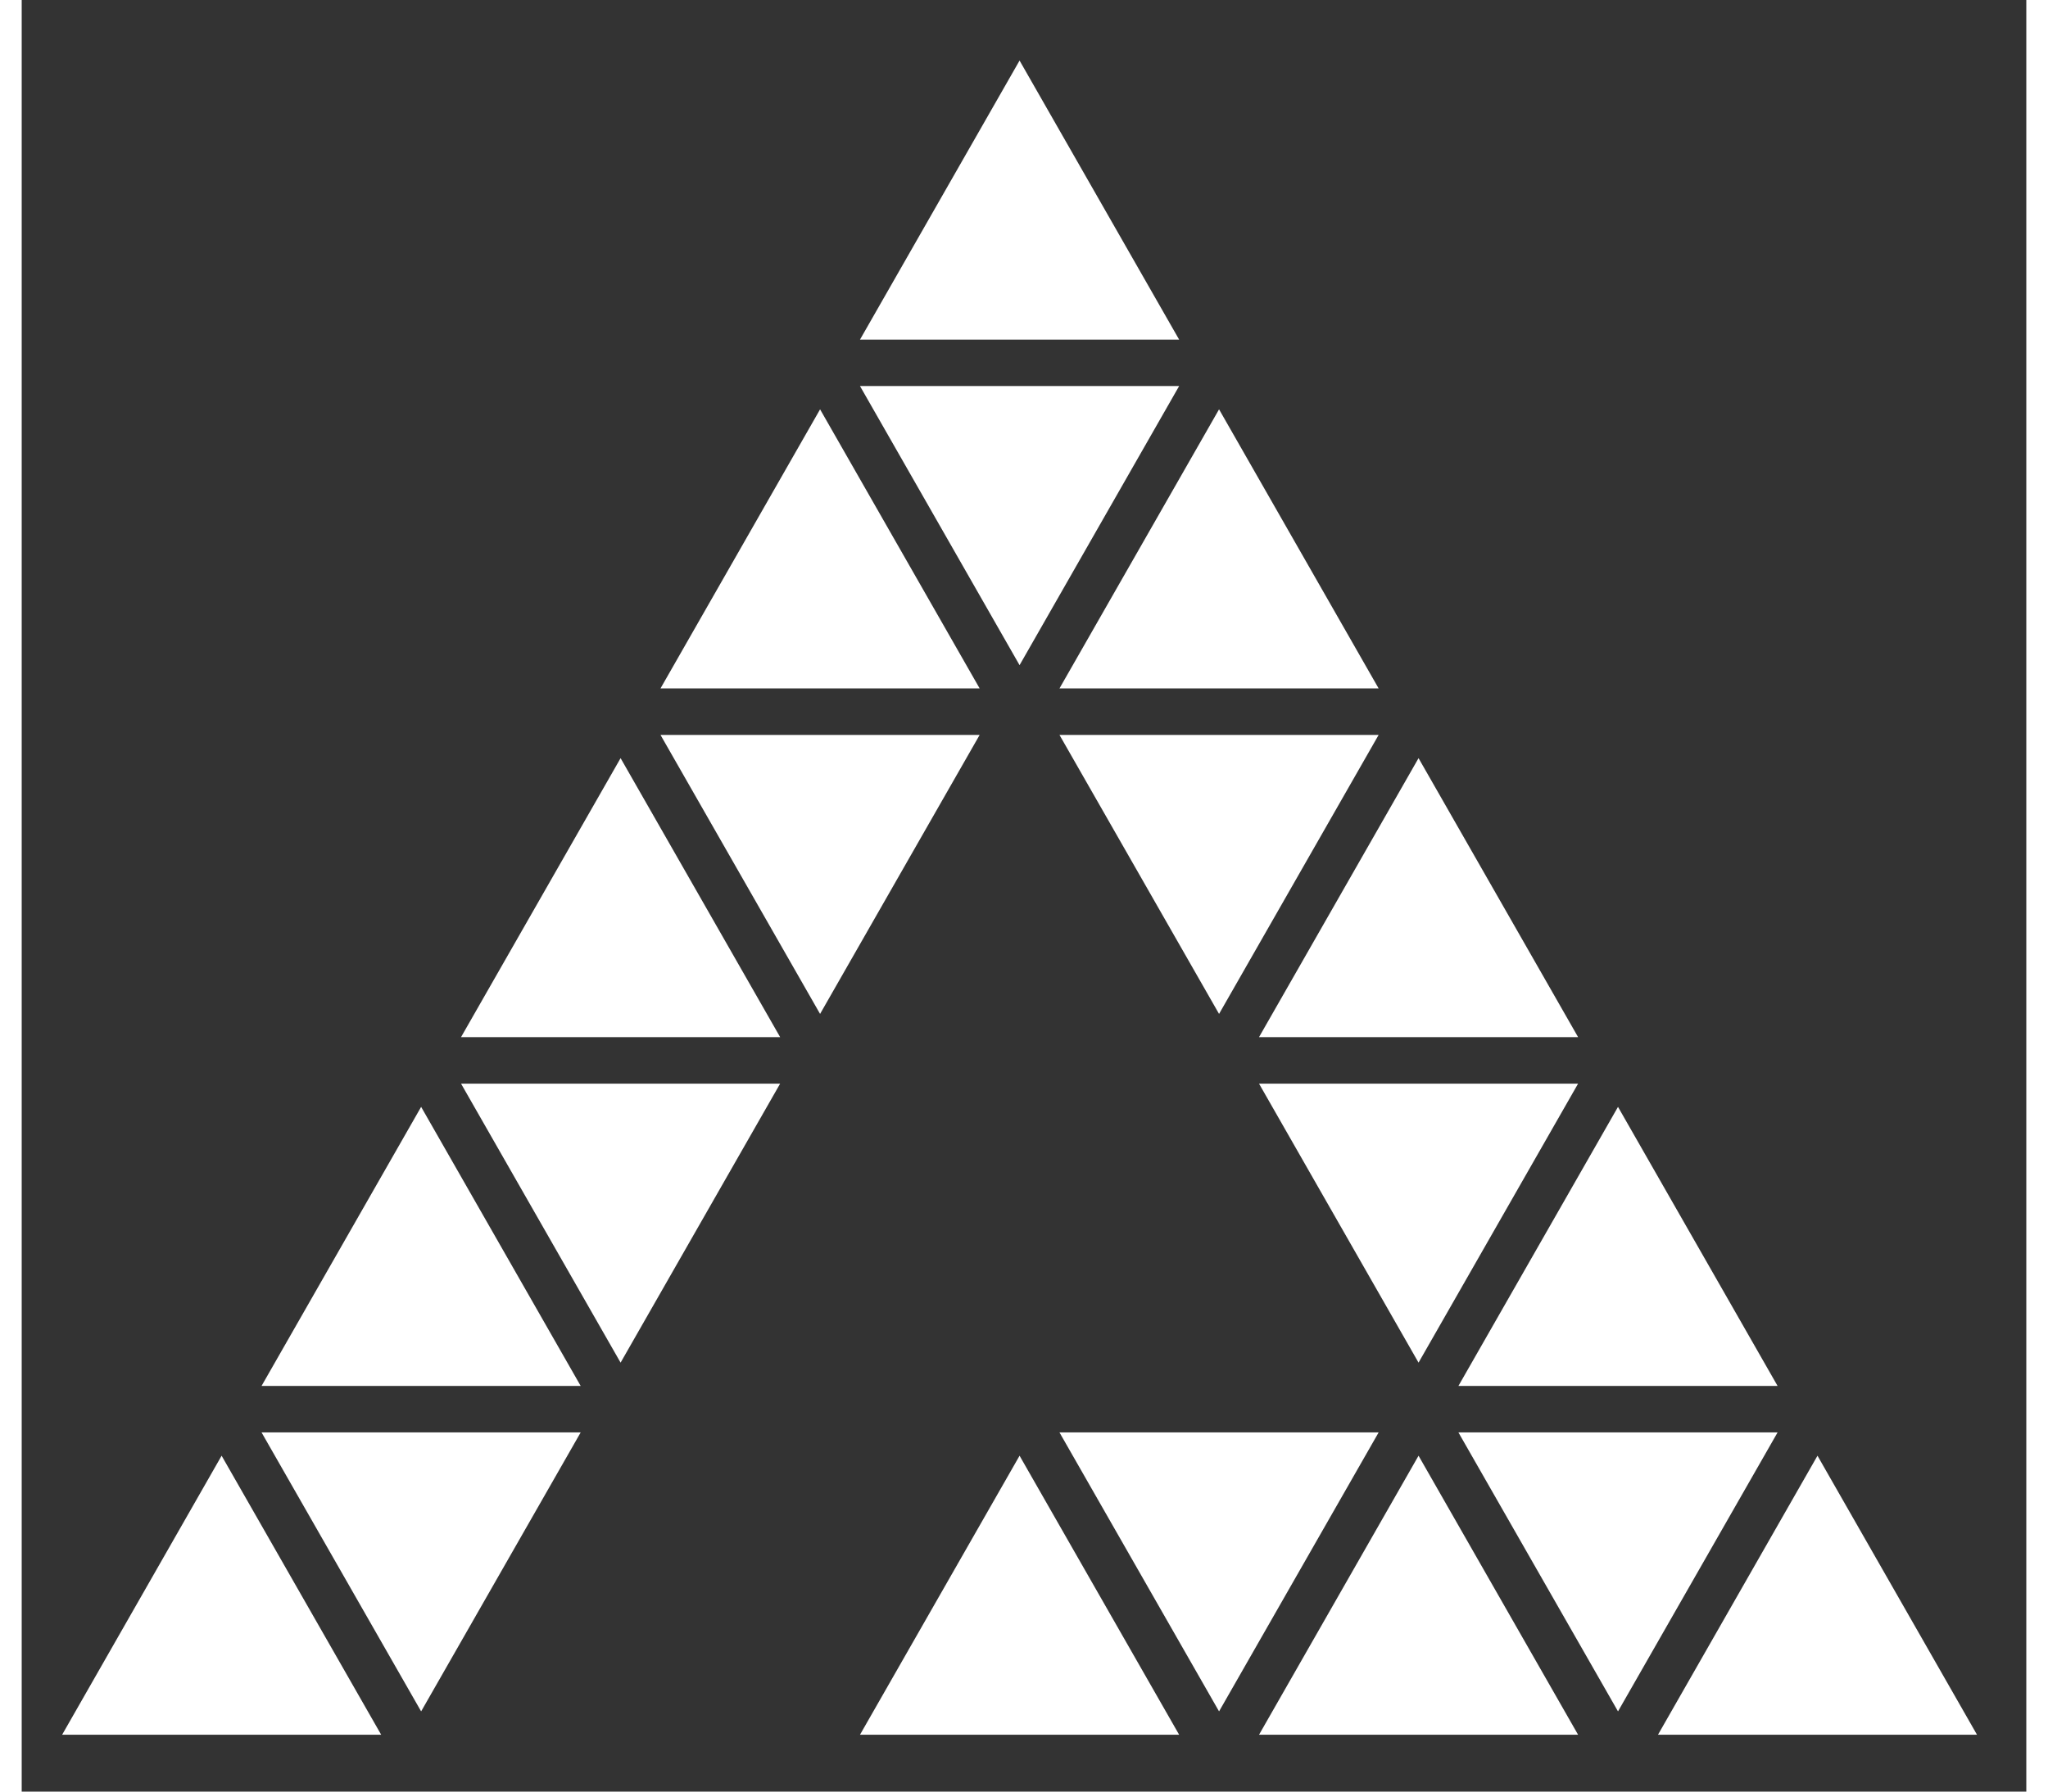 <svg class="logo__img" xmlns="http://www.w3.org/2000/svg"
 xmlns:xlink="http://www.w3.org/1999/xlink"
 width="64" height="56"  viewBox="0 0 66 59">
<rect x="0" y="0" width="66" height="59" fill="#333333" stroke="none"/>
<path fill-rule="evenodd"  fill="#ffffff"
 d="M38.108,12.713 C38.108,12.713 27.6,12.713 27.6,12.713 C27.6,12.713 32.854,21.905 32.854,21.905 C32.854,21.905 38.108,12.713 38.108,12.713 ZM26.286,13.48 C26.286,13.48 21.032,22.671 21.032,22.671 C21.032,22.671 31.54,22.671 31.54,22.671 C31.54,22.671 26.286,13.48 26.286,13.48 ZM44.676,22.671 C44.676,22.671 39.422,13.48 39.422,13.48 C39.422,13.48 34.168,22.671 34.168,22.671 C34.168,22.671 44.676,22.671 44.676,22.671 ZM34.168,24.202 C34.168,24.202 39.422,33.39 39.422,33.39 C39.422,33.39 44.676,24.202 44.676,24.202 C44.676,24.202 34.168,24.202 34.168,24.202 ZM21.032,24.202 C21.032,24.202 26.286,33.39 26.286,33.39 C26.286,33.39 31.54,24.202 31.54,24.202 C31.54,24.202 21.032,24.202 21.032,24.202 ZM14.465,34.154 C14.465,34.154 24.971,34.154 24.971,34.154 C24.971,34.154 19.718,24.967 19.718,24.967 C19.718,24.967 14.465,34.154 14.465,34.154 ZM51.243,34.154 C51.243,34.154 45.99,24.967 45.99,24.967 C45.99,24.967 40.738,34.154 40.738,34.154 C40.738,34.154 51.243,34.154 51.243,34.154 ZM32.854,1.994 C32.854,1.994 27.6,11.184 27.6,11.184 C27.6,11.184 38.108,11.184 38.108,11.184 C38.108,11.184 32.854,1.994 32.854,1.994 ZM45.99,44.874 C45.99,44.874 51.243,35.686 51.243,35.686 C51.243,35.686 40.738,35.686 40.738,35.686 C40.738,35.686 45.99,44.874 45.99,44.874 ZM19.718,44.874 C19.718,44.874 24.971,35.686 24.971,35.686 C24.971,35.686 14.465,35.686 14.465,35.686 C14.465,35.686 19.718,44.874 19.718,44.874 ZM7.897,45.641 C7.897,45.641 18.404,45.641 18.404,45.641 C18.404,45.641 13.151,36.451 13.151,36.451 C13.151,36.451 7.897,45.641 7.897,45.641 ZM57.811,45.641 C57.811,45.641 52.557,36.451 52.557,36.451 C52.557,36.451 47.303,45.641 47.303,45.641 C47.303,45.641 57.811,45.641 57.811,45.641 ZM47.303,47.172 C47.303,47.172 52.557,56.359 52.557,56.359 C52.557,56.359 57.811,47.172 57.811,47.172 C57.811,47.172 47.303,47.172 47.303,47.172 ZM34.168,47.172 C34.168,47.172 39.422,56.359 39.422,56.359 C39.422,56.359 44.676,47.172 44.676,47.172 C44.676,47.172 34.168,47.172 34.168,47.172 ZM13.151,56.359 C13.151,56.359 18.404,47.172 18.404,47.172 C18.404,47.172 7.897,47.172 7.897,47.172 C7.897,47.172 13.151,56.359 13.151,56.359 ZM1.331,57.128 C1.331,57.128 11.836,57.128 11.836,57.128 C11.836,57.128 6.582,47.939 6.582,47.939 C6.582,47.939 1.331,57.128 1.331,57.128 ZM27.6,57.128 C27.6,57.128 38.108,57.128 38.108,57.128 C38.108,57.128 32.854,47.939 32.854,47.939 C32.854,47.939 27.6,57.128 27.6,57.128 ZM40.738,57.128 C40.738,57.128 51.243,57.128 51.243,57.128 C51.243,57.128 45.99,47.939 45.99,47.939 C45.99,47.939 40.738,57.128 40.738,57.128 ZM59.125,47.939 C59.125,47.939 53.873,57.128 53.873,57.128 C53.873,57.128 64.377,57.128 64.377,57.128 C64.377,57.128 59.125,47.939 59.125,47.939 Z"/>
</svg>